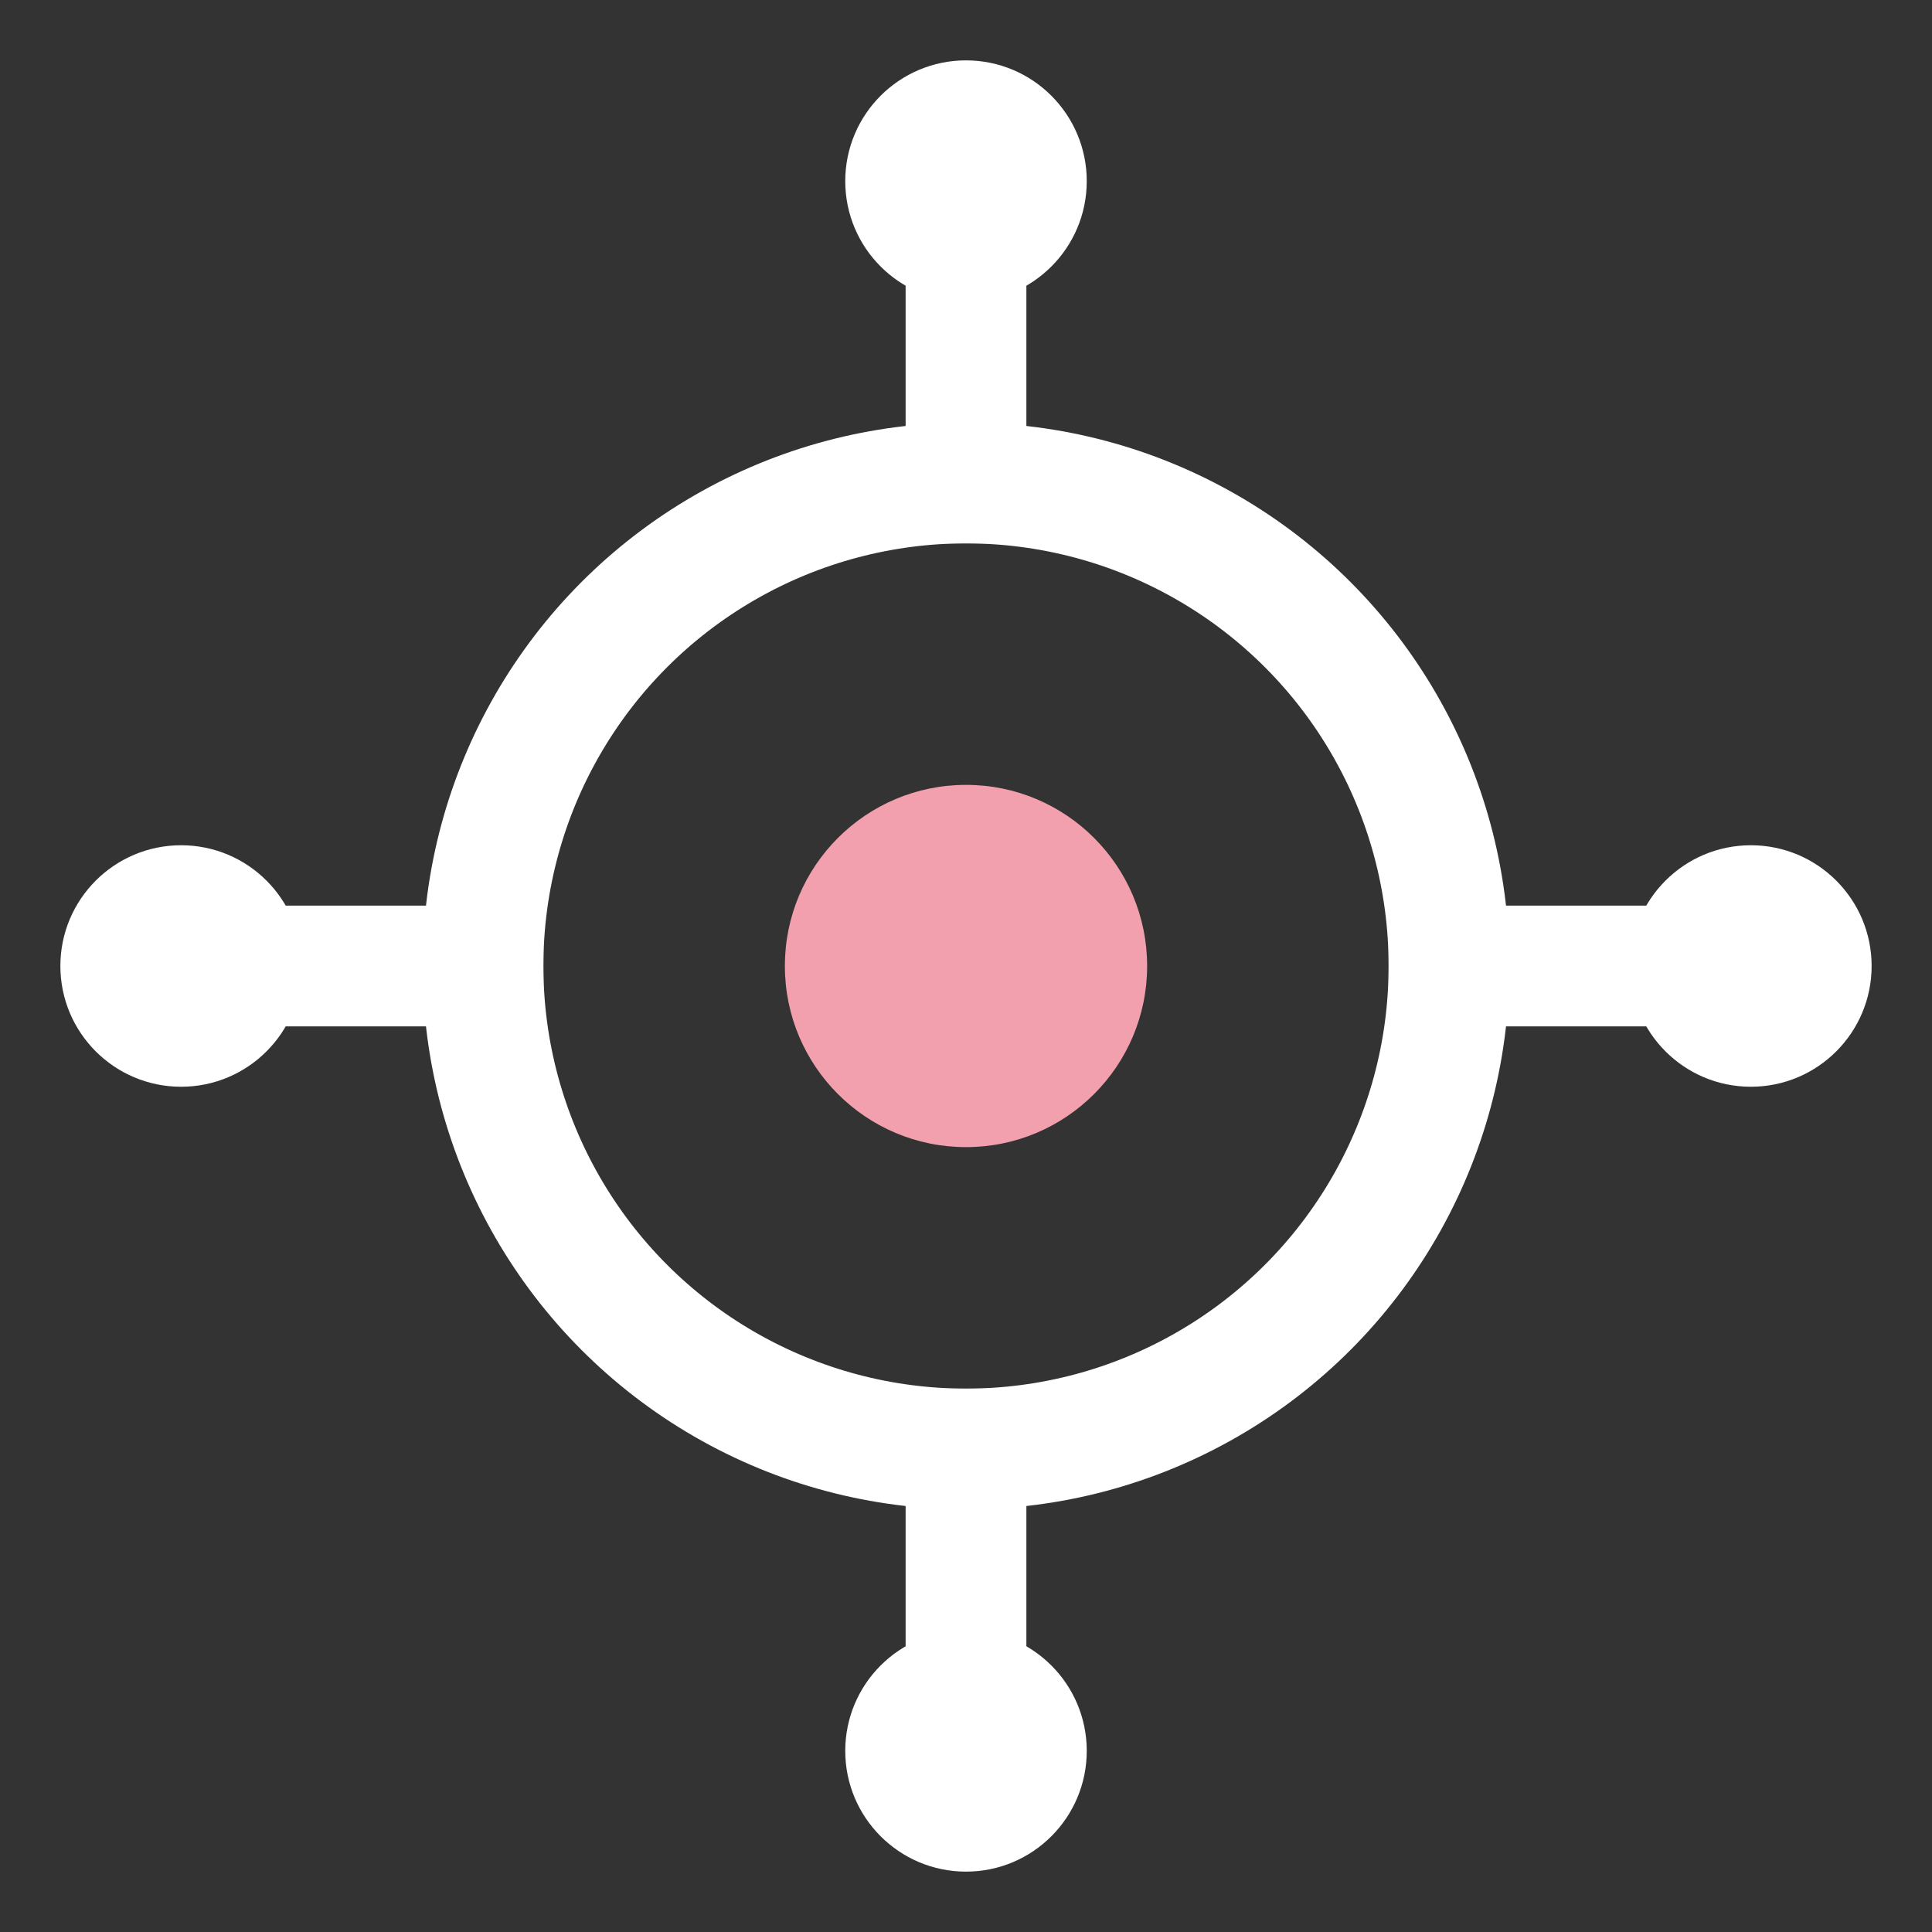 <svg width="32" height="32" viewBox="0 0 32 32" fill="none" xmlns="http://www.w3.org/2000/svg">
<rect x="0" y="0" width="32" height="32" fill="#333333" stroke="none"/>
<circle cx="16" cy="16" r="8" stroke="white" stroke-width="2"/>
<circle cx="3" cy="16" r="2" fill="white"/>
<circle cx="16" cy="3" r="2" fill="white"/>
<circle cx="16" cy="29" r="2" fill="white"/>
<circle cx="29" cy="16" r="2" fill="white"/>
<rect x="3" y="15" width="6" height="2" fill="white"/>
<rect x="23" y="15" width="5" height="2" fill="white"/>
<rect x="17" y="23" width="5" height="2" transform="rotate(90 17 23)" fill="white"/>
<rect x="17" y="4" width="5" height="2" transform="rotate(90 17 4)" fill="white"/>
<circle cx="16" cy="16" r="3" fill="#F3A0AE"/>
</svg>
